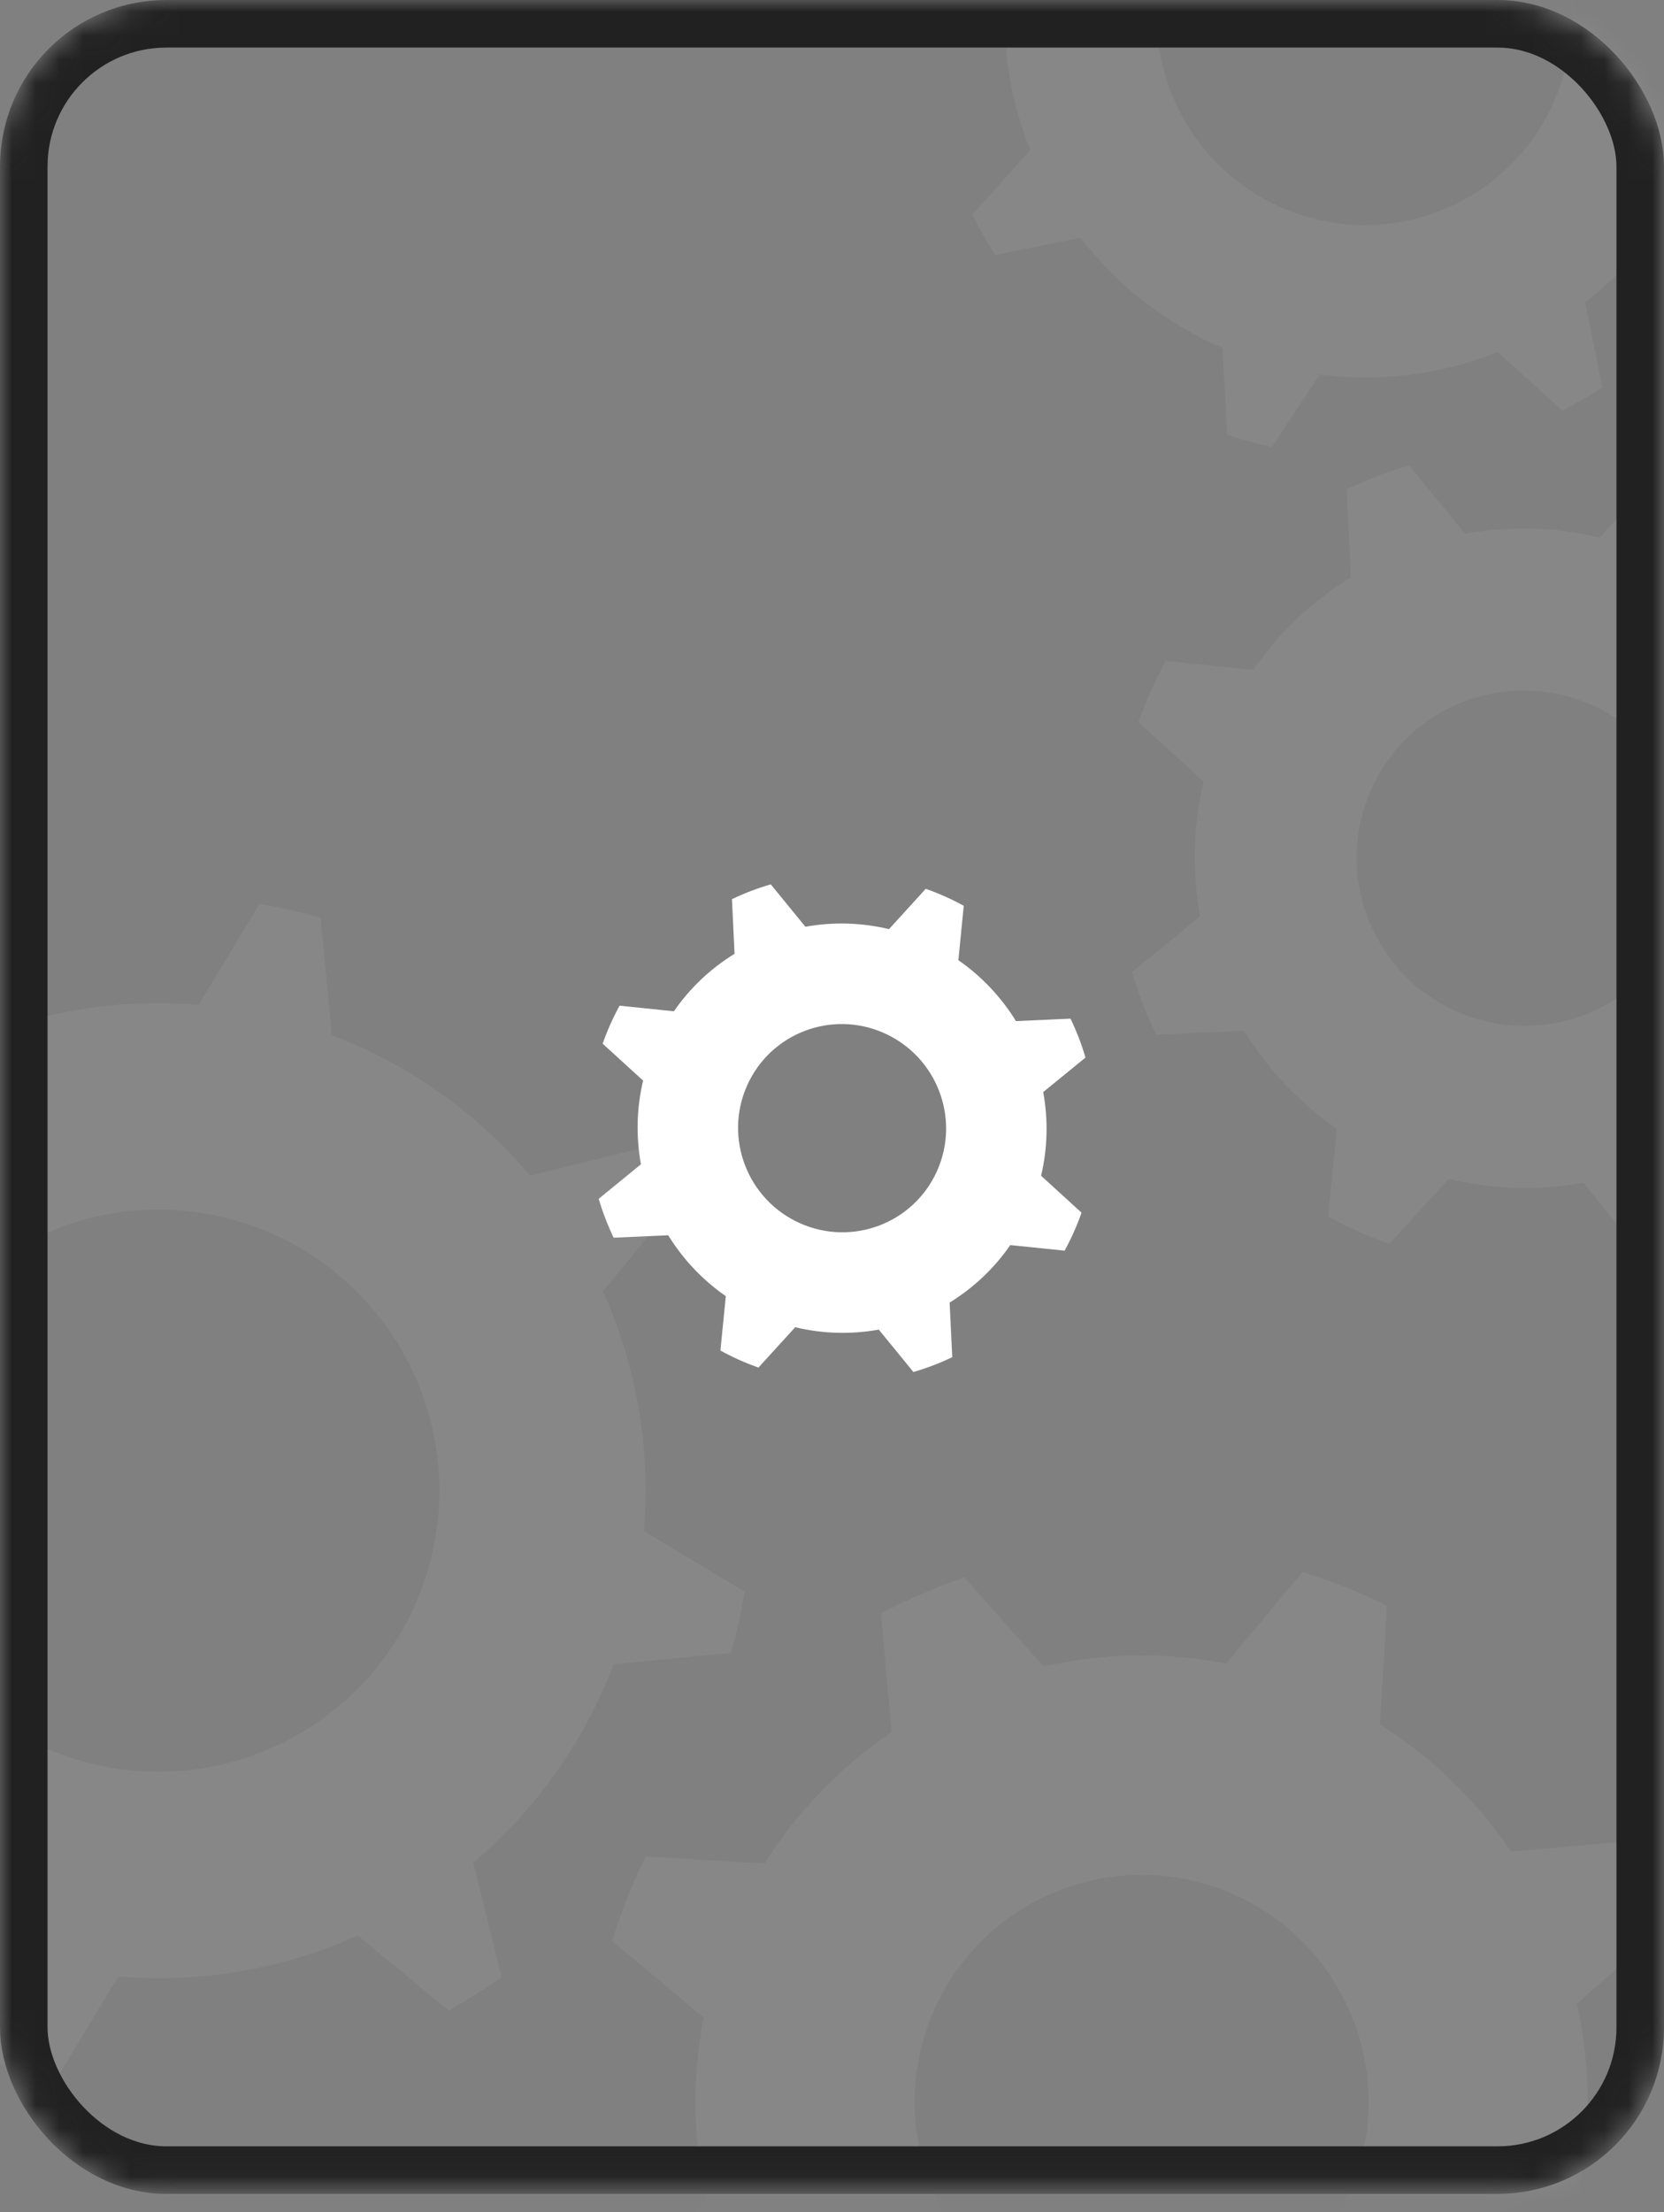 <svg width="70" height="93" viewBox="0 0 70 93" fill="none" xmlns="http://www.w3.org/2000/svg">
<rect x="0" y="0" width="70" height="93" fill="#808080" stroke="none"/>
<g id="Group 128">
<mask id="mask0_10_338" style="mask-type:alpha" maskUnits="userSpaceOnUse" x="0" y="0" width="70" height="93">
<rect id="Rectangle 157" x="0.5" y="0.5" width="69" height="91.227" rx="6.5" fill="#D9D9D9" stroke="black"/>
</mask>
<g mask="url(#mask0_10_338)">
<g id="Vector">
<path fill-rule="evenodd" clip-rule="evenodd" d="M13.485 38.583L13.96 43.516C17.275 44.774 20.114 46.836 22.301 49.422L27.111 48.231C27.618 48.949 28.087 49.692 28.515 50.46L25.363 54.284C26.752 57.373 27.384 60.824 27.087 64.358L31.33 66.916C31.182 67.782 30.985 68.639 30.747 69.485L25.815 69.96C24.557 73.276 22.494 76.114 19.91 78.301L21.1 83.111C20.383 83.618 19.639 84.087 18.872 84.516L15.049 81.364C11.959 82.752 8.506 83.384 4.975 83.087L2.415 87.331C1.55 87.182 0.691 86.986 -0.154 86.748L-0.629 81.816C-3.944 80.557 -6.784 78.495 -8.971 75.909L-13.78 77.1C-14.286 76.383 -14.755 75.639 -15.183 74.871L-12.032 71.049C-13.419 67.959 -14.054 64.507 -13.756 60.975L-18 58.415C-17.851 57.55 -17.655 56.692 -17.417 55.846L-12.484 55.373C-11.227 52.056 -9.164 49.216 -6.578 47.029L-7.769 42.221C-7.051 41.714 -6.309 41.246 -5.541 40.817L-1.716 43.968C1.371 42.581 4.824 41.946 8.358 42.244L10.915 38C11.78 38.146 12.643 38.345 13.485 38.583ZM9.283 51.145C15.644 52.59 19.631 58.921 18.186 65.283C16.742 71.644 10.412 75.631 4.05 74.188C-2.312 72.742 -6.301 66.412 -4.855 60.05C-3.411 53.688 2.92 49.7 9.283 51.145Z" fill="white" fill-opacity="0.06"/>
<path fill-rule="evenodd" clip-rule="evenodd" d="M40.564 66.31L43.899 70.053C46.471 69.471 49.081 69.451 51.576 69.935L54.792 66.088C56.011 66.459 57.2 66.929 58.343 67.494L58.053 72.499C60.203 73.855 62.092 75.657 63.567 77.841L68.561 77.395C69.162 78.522 69.669 79.69 70.078 80.9L66.334 84.235C66.916 86.807 66.936 89.417 66.454 91.912L70.3 95.127C69.928 96.347 69.459 97.536 68.893 98.678L63.888 98.389C62.533 100.539 60.732 102.427 58.546 103.903L58.992 108.896C57.865 109.498 56.697 110.004 55.487 110.414L52.152 106.67C49.581 107.253 46.971 107.272 44.476 106.789L41.26 110.636C40.04 110.264 38.851 109.794 37.709 109.23L37.998 104.225C35.849 102.869 33.959 101.066 32.484 98.882L27.491 99.327C26.889 98.201 26.385 97.032 25.973 95.823L29.718 92.488C29.135 89.916 29.115 87.306 29.599 84.811L25.751 81.595C26.123 80.376 26.594 79.187 27.159 78.045L32.164 78.334C33.52 76.184 35.322 74.295 37.506 72.82L37.061 67.827C38.187 67.225 39.356 66.719 40.564 66.31ZM44.236 79.601C49.073 77.507 54.694 79.733 56.788 84.57C58.881 89.409 56.655 95.029 51.817 97.123C46.979 99.216 41.358 96.991 39.264 92.152C37.171 87.314 39.396 81.694 44.236 79.601Z" fill="white" fill-opacity="0.06"/>
</g>
<g id="Vector_2">
<path fill-rule="evenodd" clip-rule="evenodd" d="M73.878 -7.556L71.436 -4.837C72.411 -2.404 72.711 0.17 72.4 2.651L75.453 4.678C75.316 5.312 75.147 5.938 74.944 6.554L71.291 6.743C70.308 9.04 68.75 11.105 66.682 12.705L67.415 16.292C66.87 16.642 66.306 16.963 65.728 17.255L63.003 14.804C60.573 15.772 58.001 16.063 55.52 15.745L53.503 18.792C52.869 18.654 52.242 18.482 51.626 18.278L51.425 14.624C49.127 13.632 47.056 12.066 45.452 9.994L41.866 10.716C41.515 10.17 41.192 9.604 40.899 9.025L43.34 6.308C42.365 3.874 42.065 1.299 42.375 -1.182L39.324 -3.208C39.46 -3.841 39.629 -4.468 39.832 -5.084L43.484 -5.273C44.469 -7.569 46.026 -9.635 48.093 -11.234L47.361 -14.823C47.906 -15.172 48.469 -15.493 49.047 -15.786L51.772 -13.334C54.202 -14.302 56.776 -14.594 59.257 -14.276L61.273 -17.322C61.907 -17.183 62.532 -17.012 63.149 -16.808L63.351 -13.153C65.648 -12.162 67.72 -10.598 69.325 -8.524L72.909 -9.246C73.262 -8.703 73.586 -8.133 73.878 -7.556ZM64.954 -3.583C67.351 0.604 65.906 5.932 61.729 8.316C57.551 10.701 52.22 9.24 49.822 5.054C47.426 0.867 48.869 -4.462 53.047 -6.846C57.224 -9.231 62.556 -7.77 64.954 -3.583Z" fill="white" fill-opacity="0.06"/>
<path fill-rule="evenodd" clip-rule="evenodd" d="M72.362 21.02L71.997 24.704C73.599 25.814 74.916 27.227 75.9 28.827L79.598 28.661C80.006 29.511 80.346 30.392 80.611 31.297L77.747 33.634C78.086 35.481 78.052 37.409 77.603 39.302L80.344 41.8C80.032 42.689 79.651 43.547 79.198 44.374L75.515 43.996C74.409 45.596 73.002 46.908 71.405 47.889L71.583 51.587C70.734 51.993 69.854 52.33 68.951 52.592L66.605 49.721C64.759 50.053 62.833 50.013 60.938 49.559L58.45 52.291C57.559 51.977 56.701 51.593 55.872 51.138L56.238 47.454C54.636 46.344 53.32 44.932 52.335 43.332L48.637 43.497C48.228 42.647 47.889 41.765 47.624 40.861L50.487 38.524C50.149 36.677 50.183 34.749 50.631 32.856L47.892 30.358C48.203 29.469 48.585 28.611 49.036 27.784L52.721 28.162C53.825 26.562 55.233 25.25 56.83 24.27L56.653 20.57C57.501 20.165 58.382 19.829 59.285 19.567L61.631 22.438C63.476 22.105 65.403 22.145 67.297 22.6L69.786 19.868C70.676 20.182 71.536 20.566 72.362 21.02ZM66.98 29.646C70.536 31.239 72.139 35.41 70.558 38.963C68.977 42.516 64.812 44.104 61.255 42.512C57.699 40.92 56.096 36.748 57.677 33.195C59.258 29.643 63.423 28.054 66.98 29.646Z" fill="white" fill-opacity="0.06"/>
</g>
<path id="Vector_3" fill-rule="evenodd" clip-rule="evenodd" d="M40.542 38.078L40.316 40.365C41.31 41.054 42.127 41.931 42.739 42.925L45.034 42.822C45.288 43.349 45.498 43.896 45.663 44.458L43.885 45.909C44.096 47.055 44.075 48.252 43.796 49.427L45.497 50.978C45.303 51.53 45.067 52.062 44.786 52.575L42.499 52.341C41.813 53.334 40.939 54.149 39.948 54.757L40.059 57.053C39.532 57.305 38.985 57.514 38.425 57.677L36.968 55.894C35.823 56.101 34.627 56.076 33.451 55.794L31.906 57.49C31.353 57.295 30.82 57.057 30.306 56.774L30.533 54.488C29.539 53.799 28.722 52.922 28.11 51.928L25.815 52.031C25.561 51.504 25.351 50.956 25.186 50.395L26.963 48.944C26.753 47.798 26.775 46.6 27.053 45.426L25.352 43.875C25.545 43.323 25.783 42.791 26.063 42.277L28.35 42.512C29.035 41.519 29.909 40.704 30.901 40.096L30.791 37.799C31.317 37.547 31.864 37.339 32.424 37.176L33.881 38.959C35.026 38.752 36.223 38.777 37.398 39.059L38.943 37.363C39.496 37.558 40.029 37.796 40.542 38.078ZM37.201 43.433C39.409 44.422 40.404 47.011 39.423 49.216C38.441 51.422 35.855 52.408 33.648 51.42C31.44 50.431 30.445 47.842 31.427 45.636C32.408 43.431 34.993 42.444 37.201 43.433Z" fill="white"/>
<rect id="Rectangle 158" x="1" y="1" width="68" height="90.227" rx="6" stroke="#212121" stroke-width="2"/>
</g>
</g>
</svg>
